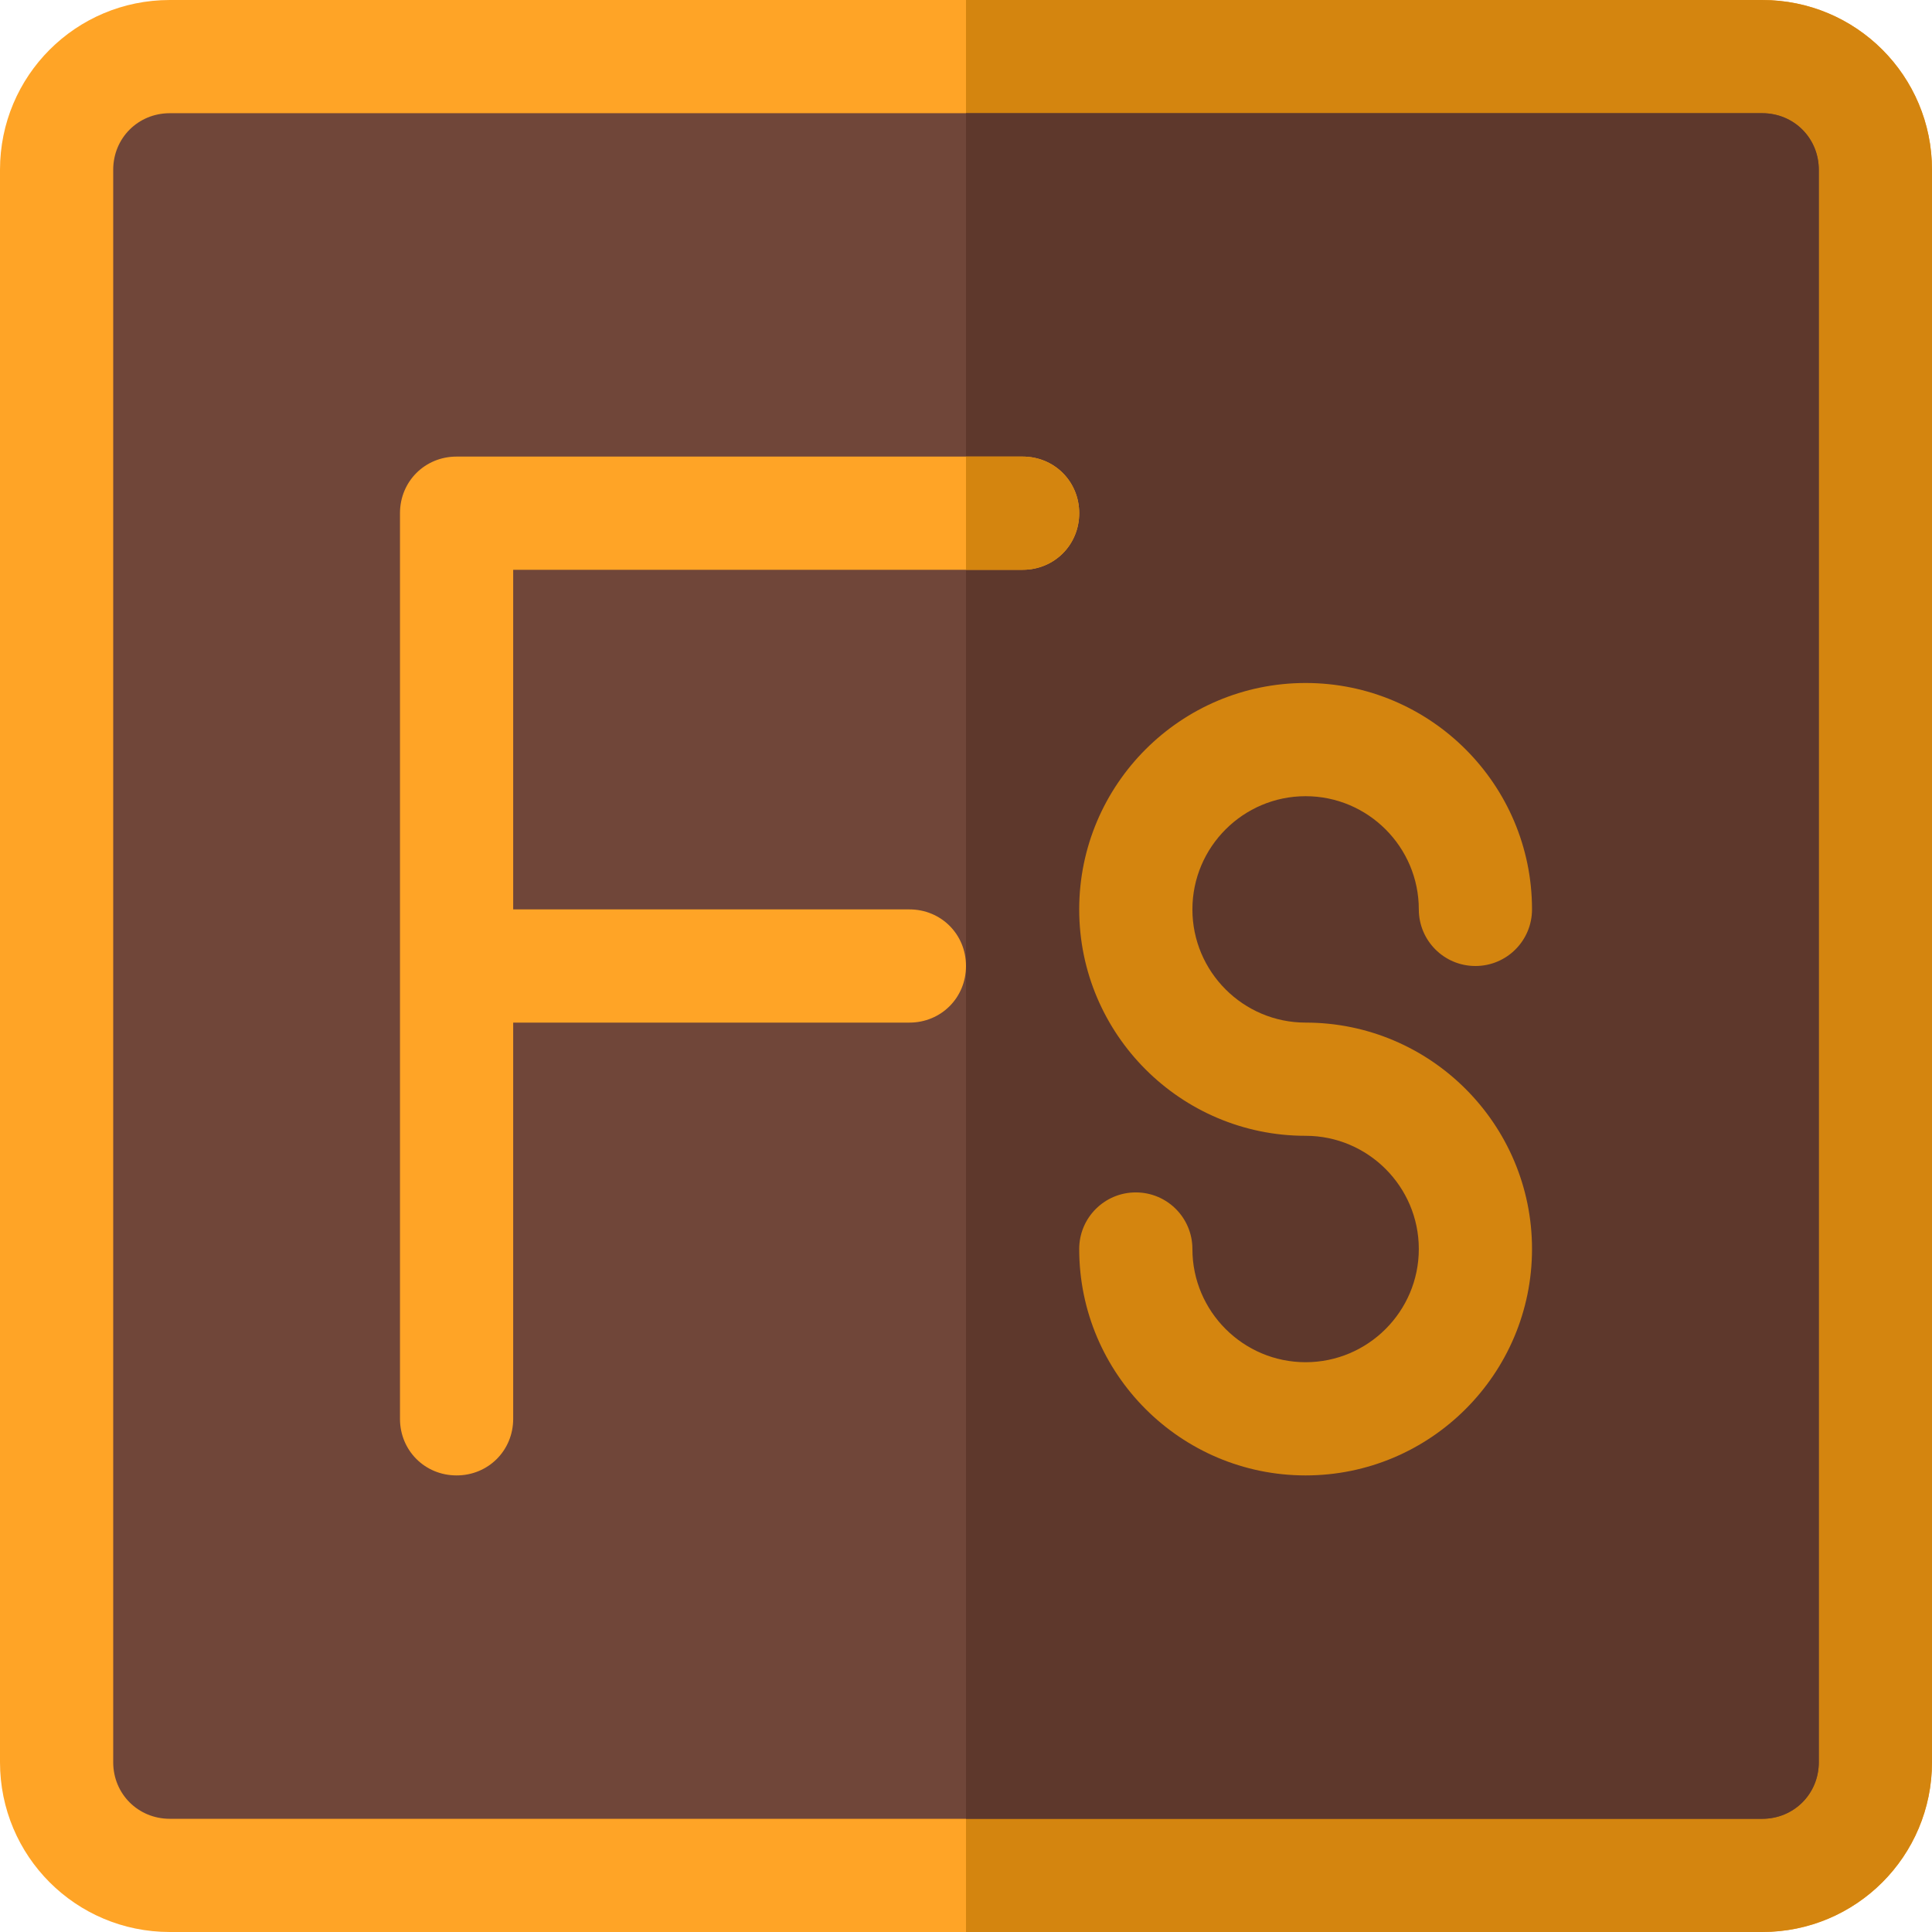 <?xml version="1.0" encoding="iso-8859-1"?>
<!-- Generator: Adobe Illustrator 19.0.0, SVG Export Plug-In . SVG Version: 6.00 Build 0)  -->
<svg version="1.1" id="Capa_1" xmlns="http://www.w3.org/2000/svg" xmlns:xlink="http://www.w3.org/1999/xlink" x="0px" y="0px"
	 viewBox="0 0 512 512" style="enable-background:new 0 0 512 512;" xml:space="preserve">
<path style="fill:#FFA426;" d="M467,0H45C20.099,0,0,20.099,0,45v422c0,24.901,20.099,45,45,45h422c24.901,0,45-20.099,45-45V45
	C512,20.099,491.901,0,467,0z"/>
<path style="fill:#D4850F;" d="M512,45v422c0,24.901-20.099,45-45,45H256V0h211C491.901,0,512,20.099,512,45z"/>
<path style="fill:#704639;" d="M467,30H45c-8.401,0-15,6.599-15,15v422c0,8.401,6.599,15,15,15h422c8.401,0,15-6.599,15-15V45
	C482,36.599,475.401,30,467,30z"/>
<path style="fill:#5E382C;" d="M482,45v422c0,8.401-6.599,15-15,15H256V30h211C475.401,30,482,36.599,482,45z"/>
<path style="fill:#D4850F;" d="M346,391c-33.091,0-60-26.909-60-60c0-8.291,6.709-15,15-15s15,6.709,15,15c0,16.538,13.462,30,30,30
	s30-13.462,30-30s-13.462-30-30-30c-33.091,0-60-26.909-60-60s26.909-60,60-60s60,26.909,60,60c0,8.291-6.709,15-15,15
	s-15-6.709-15-15c0-16.538-13.462-30-30-30s-30,13.462-30,30s13.462,30,30,30c33.091,0,60,26.909,60,60S379.091,391,346,391z"/>
<path style="fill:#FFA426;" d="M286,136c0,8.399-6.599,15-15,15H136v90h105c8.401,0,15,6.599,15,15c0,8.399-6.599,15-15,15H136v105
	c0,8.399-6.599,15-15,15s-15-6.601-15-15V136c0-8.401,6.599-15,15-15h150C279.401,121,286,127.599,286,136z"/>
<path style="fill:#D4850F;" d="M286,136c0,8.399-6.599,15-15,15h-15v-30h15C279.401,121,286,127.599,286,136z"/>
<g>
</g>
<g>
</g>
<g>
</g>
<g>
</g>
<g>
</g>
<g>
</g>
<g>
</g>
<g>
</g>
<g>
</g>
<g>
</g>
<g>
</g>
<g>
</g>
<g>
</g>
<g>
</g>
<g>
</g>
</svg>

